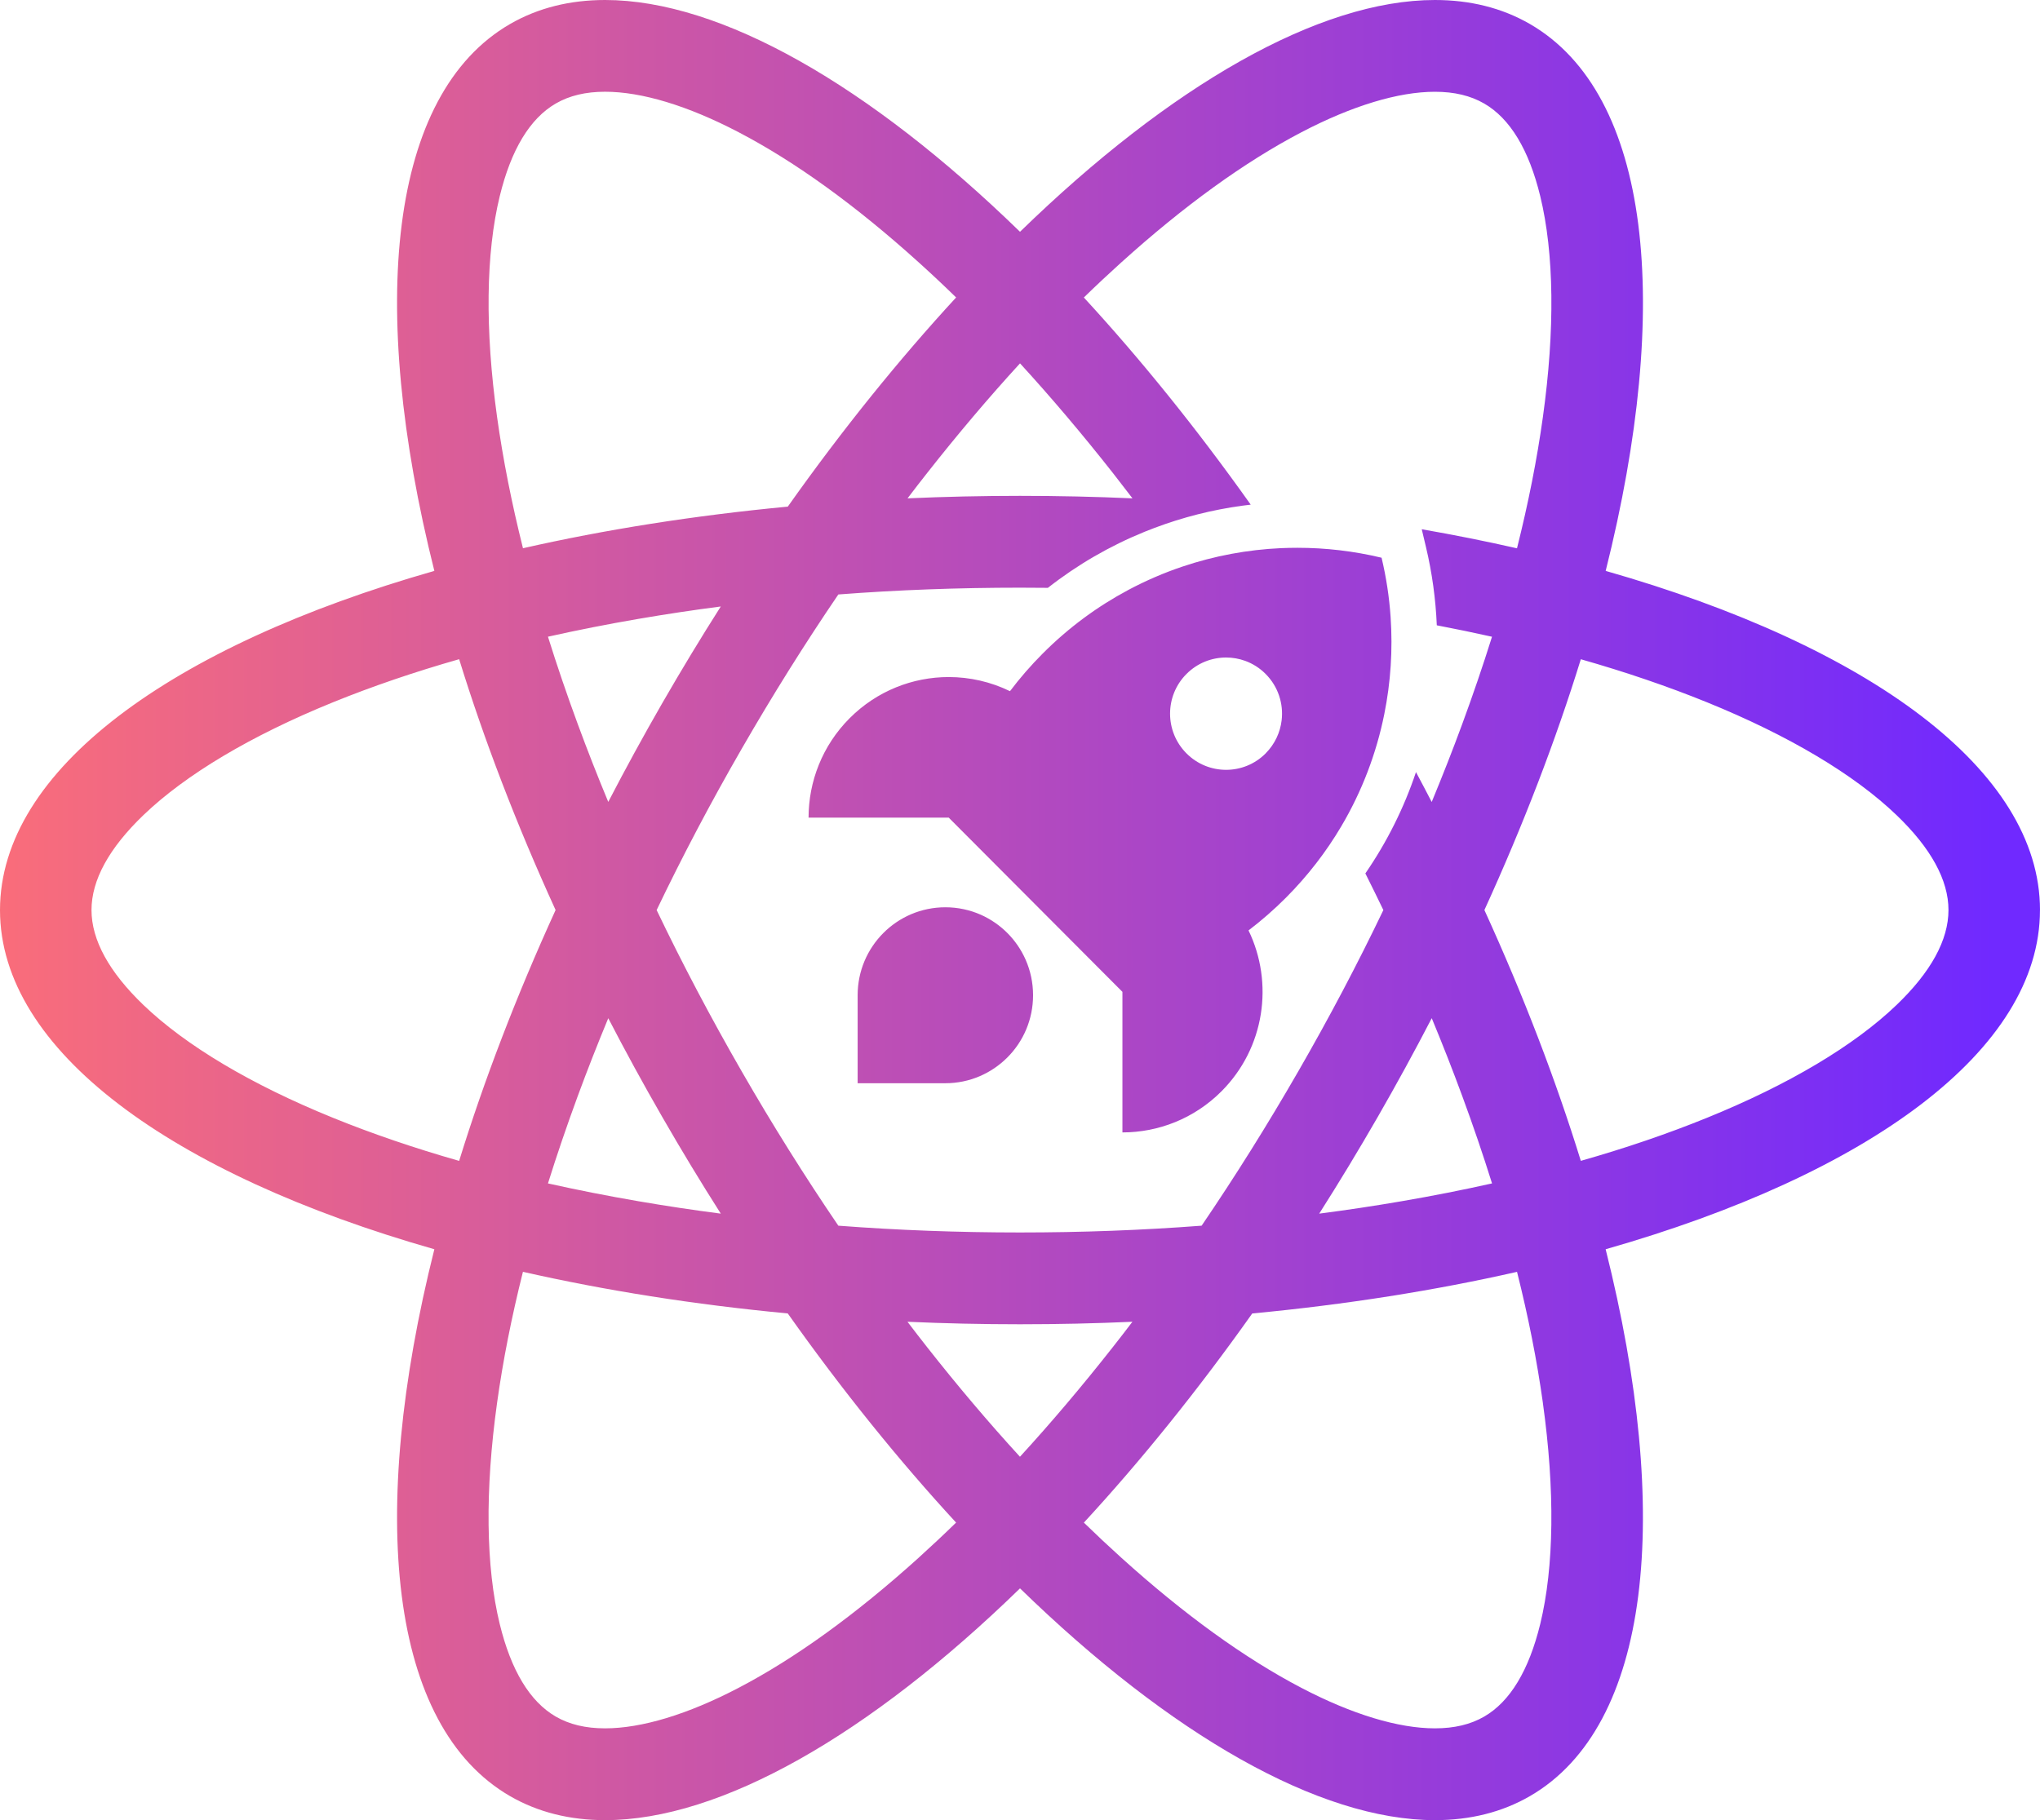 <svg width="186" height="166" viewBox="0 0 186 166" fill="none" xmlns="http://www.w3.org/2000/svg">
<path d="M186 83C186 70.21 170.348 58.903 146.4 52.067C152.476 27.842 150.543 8.589 139.501 2.194C136.936 0.711 134.021 0 130.828 0C120.278 0 106.724 7.784 93.001 21.139C79.276 7.784 65.722 0 55.172 0C51.979 0 49.064 0.711 46.499 2.194C35.456 8.589 33.527 27.842 39.603 52.067C15.652 58.903 0 70.21 0 83C0 95.79 15.652 107.097 39.603 113.933C33.527 138.158 35.459 157.411 46.499 163.806C49.064 165.289 51.979 166 55.169 166C65.722 166 79.276 158.216 93.001 144.861C106.724 158.213 120.278 166 130.828 166C134.018 166 136.936 165.289 139.498 163.806C150.541 157.411 152.473 138.158 146.397 113.933C170.345 107.1 185.997 95.793 185.997 83H186ZM102.244 23.925C107.978 18.747 113.502 14.756 118.664 12.059C123.285 9.643 127.493 8.37 130.828 8.37C132.607 8.37 134.077 8.722 135.328 9.445C137.683 10.809 139.4 13.649 140.433 17.886C141.702 23.096 141.788 30.072 140.672 38.06C140.141 41.879 139.353 45.867 138.314 50.006C135.508 49.367 132.61 48.789 129.63 48.268L130.016 49.897C130.574 52.238 130.901 54.631 131.002 57.029C132.713 57.355 134.393 57.704 136.036 58.071C135.219 60.682 134.31 63.344 133.315 66.05C132.448 68.41 131.518 70.772 130.538 73.141C130.069 72.235 129.591 71.326 129.104 70.417C128.007 73.698 126.448 76.809 124.489 79.657C125.047 80.771 125.596 81.887 126.13 83C123.775 87.915 121.187 92.826 118.377 97.7C115.577 102.564 112.632 107.272 109.56 111.784C104.142 112.198 98.611 112.403 92.999 112.403C87.386 112.403 81.853 112.198 76.437 111.784C73.365 107.272 70.417 102.564 67.62 97.7C64.813 92.824 62.222 87.912 59.87 83C62.222 78.085 64.81 73.174 67.62 68.3C70.42 63.436 73.365 58.728 76.437 54.216C81.856 53.802 87.386 53.597 92.999 53.597C93.848 53.597 94.695 53.6 95.542 53.612C98.231 51.504 101.182 49.793 104.36 48.499C104.661 48.375 104.965 48.259 105.269 48.144C107.854 47.17 110.516 46.498 113.234 46.125C113.499 46.086 113.771 46.053 114.036 46.024C109.096 39.063 103.973 32.727 98.821 27.132C99.96 26.024 101.102 24.956 102.241 23.925H102.244ZM133.318 99.95C134.316 102.656 135.222 105.318 136.039 107.929C133.374 108.524 130.621 109.069 127.791 109.554C125.324 109.978 122.819 110.357 120.281 110.685C122.096 107.834 123.872 104.897 125.607 101.886C127.34 98.872 128.986 95.858 130.541 92.859C131.524 95.228 132.451 97.593 133.318 99.95ZM92.999 132.861C90.151 129.752 87.327 126.416 84.538 122.872C83.936 122.105 83.337 121.332 82.741 120.547C86.111 120.698 89.531 120.775 92.996 120.775C96.46 120.775 99.883 120.698 103.25 120.547C102.657 121.329 102.058 122.105 101.453 122.872C98.665 126.416 95.84 129.755 92.993 132.861H92.999ZM55.459 92.862C57.014 95.864 58.657 98.875 60.393 101.886C62.125 104.897 63.904 107.834 65.719 110.685C63.184 110.357 60.679 109.978 58.209 109.554C55.376 109.066 52.626 108.524 49.961 107.929C50.778 105.318 51.687 102.656 52.682 99.95C53.549 97.593 54.479 95.228 55.459 92.862ZM52.682 66.047C51.684 63.341 50.778 60.679 49.961 58.068C52.626 57.473 55.376 56.928 58.209 56.443C60.679 56.019 63.184 55.64 65.719 55.312C63.904 58.163 62.128 61.1 60.393 64.111C58.66 67.122 57.017 70.133 55.459 73.135C54.476 70.769 53.549 68.404 52.682 66.047ZM92.999 33.136C95.846 36.245 98.673 39.584 101.462 43.128C102.064 43.895 102.66 44.668 103.256 45.45C99.886 45.299 96.466 45.222 93.001 45.222C89.537 45.222 86.114 45.299 82.747 45.45C83.34 44.668 83.939 43.892 84.544 43.125C87.333 39.581 90.157 36.242 93.004 33.136H92.999ZM45.325 38.057C44.212 30.069 44.295 23.093 45.567 17.883C46.6 13.646 48.317 10.806 50.672 9.442C51.92 8.719 53.393 8.367 55.172 8.367C58.51 8.367 62.718 9.64 67.339 12.056C72.501 14.75 78.025 18.741 83.759 23.922C84.901 24.953 86.04 26.021 87.176 27.129C81.977 32.772 76.806 39.173 71.828 46.205C63.264 47.016 55.155 48.304 47.683 50C46.647 45.864 45.859 41.873 45.325 38.054V38.057ZM30.369 101.948C22.918 98.923 16.939 95.364 13.076 91.654C9.936 88.637 8.343 85.724 8.343 82.997C8.343 80.27 9.936 77.357 13.076 74.34C16.936 70.633 22.918 67.072 30.369 64.046C33.934 62.598 37.773 61.286 41.863 60.12C44.133 67.462 47.075 75.151 50.657 82.997C47.075 90.843 44.133 98.532 41.863 105.874C37.773 104.708 33.934 103.396 30.369 101.948ZM83.756 142.072C78.019 147.25 72.498 151.241 67.334 153.938C62.712 156.354 58.507 157.627 55.169 157.627C53.39 157.627 51.92 157.275 50.669 156.552C48.314 155.188 46.597 152.348 45.564 148.112C44.292 142.901 44.209 135.925 45.322 127.937C45.853 124.118 46.641 120.13 47.68 115.991C55.155 117.687 63.261 118.978 71.825 119.787C76.803 126.821 81.974 133.219 87.173 138.862C86.037 139.97 84.895 141.038 83.756 142.069V142.072ZM140.672 127.937C141.785 135.925 141.702 142.901 140.433 148.112C139.397 152.348 137.683 155.188 135.328 156.552C134.08 157.275 132.607 157.627 130.828 157.627C127.493 157.627 123.285 156.354 118.664 153.938C113.502 151.244 107.978 147.253 102.244 142.072C101.102 141.041 99.963 139.973 98.824 138.865C104.027 133.222 109.194 126.821 114.175 119.79C122.739 118.978 130.845 117.69 138.317 115.994C139.356 120.13 140.141 124.121 140.675 127.94L140.672 127.937ZM172.921 91.654C169.061 95.361 163.079 98.923 155.628 101.948C152.063 103.396 148.224 104.708 144.134 105.871C141.865 98.529 138.925 90.843 135.343 82.997C138.925 75.151 141.865 67.462 144.134 60.123C148.224 61.289 152.063 62.598 155.628 64.046C163.079 67.072 169.058 70.63 172.921 74.34C176.064 77.357 177.655 80.27 177.655 82.997C177.655 85.724 176.064 88.637 172.921 91.654ZM102.87 53.808C100.06 55.306 97.422 57.242 95.058 59.617C93.975 60.703 92.984 61.846 92.087 63.036C90.328 62.178 88.416 61.748 86.5 61.748C83.231 61.748 79.961 63.001 77.464 65.505C74.971 68.007 73.722 71.29 73.722 74.571H86.503L102.339 90.458V103.278C105.608 103.278 108.881 102.025 111.375 99.524C115.329 95.556 116.149 89.635 113.836 84.856C115.022 83.953 116.161 82.959 117.247 81.872C119.236 79.876 120.918 77.689 122.29 75.367C124.185 72.164 125.492 68.706 126.209 65.156C126.802 62.231 126.994 59.237 126.791 56.271C126.667 54.453 126.392 52.647 125.967 50.865C123.45 50.261 120.874 49.959 118.298 49.959C117.796 49.959 117.297 49.971 116.796 49.991C113.753 50.13 110.728 50.69 107.813 51.673C106.122 52.241 104.472 52.955 102.873 53.805L102.87 53.808ZM115.4 68.709C114.402 69.71 113.098 70.21 111.791 70.21C110.483 70.21 109.176 69.71 108.179 68.709C106.184 66.707 106.184 63.465 108.179 61.467C109.176 60.466 110.48 59.966 111.791 59.966C112.384 59.966 112.974 60.069 113.538 60.274C114.216 60.522 114.854 60.919 115.397 61.467C116.548 62.622 117.035 64.191 116.855 65.695C116.725 66.796 116.238 67.862 115.397 68.709H115.4ZM93.512 87.524C93.949 88.516 94.191 89.611 94.191 90.769C94.191 92.986 93.297 94.991 91.848 96.442C90.399 97.892 88.401 98.792 86.194 98.792H78.196V90.769C78.196 86.337 81.776 82.745 86.194 82.745C87.344 82.745 88.439 82.988 89.428 83.426C91.246 84.235 92.709 85.7 93.512 87.524Z" fill="url(#paint0_linear_9_3)"/>
<defs>
<linearGradient id="paint0_linear_9_3" x1="-5.937" y1="83" x2="181.957" y2="83" gradientUnits="userSpaceOnUse">
<stop stop-color="#FE6F76"/>
<stop offset="1" stop-color="#7029FF"/>
</linearGradient>
</defs>
</svg>
